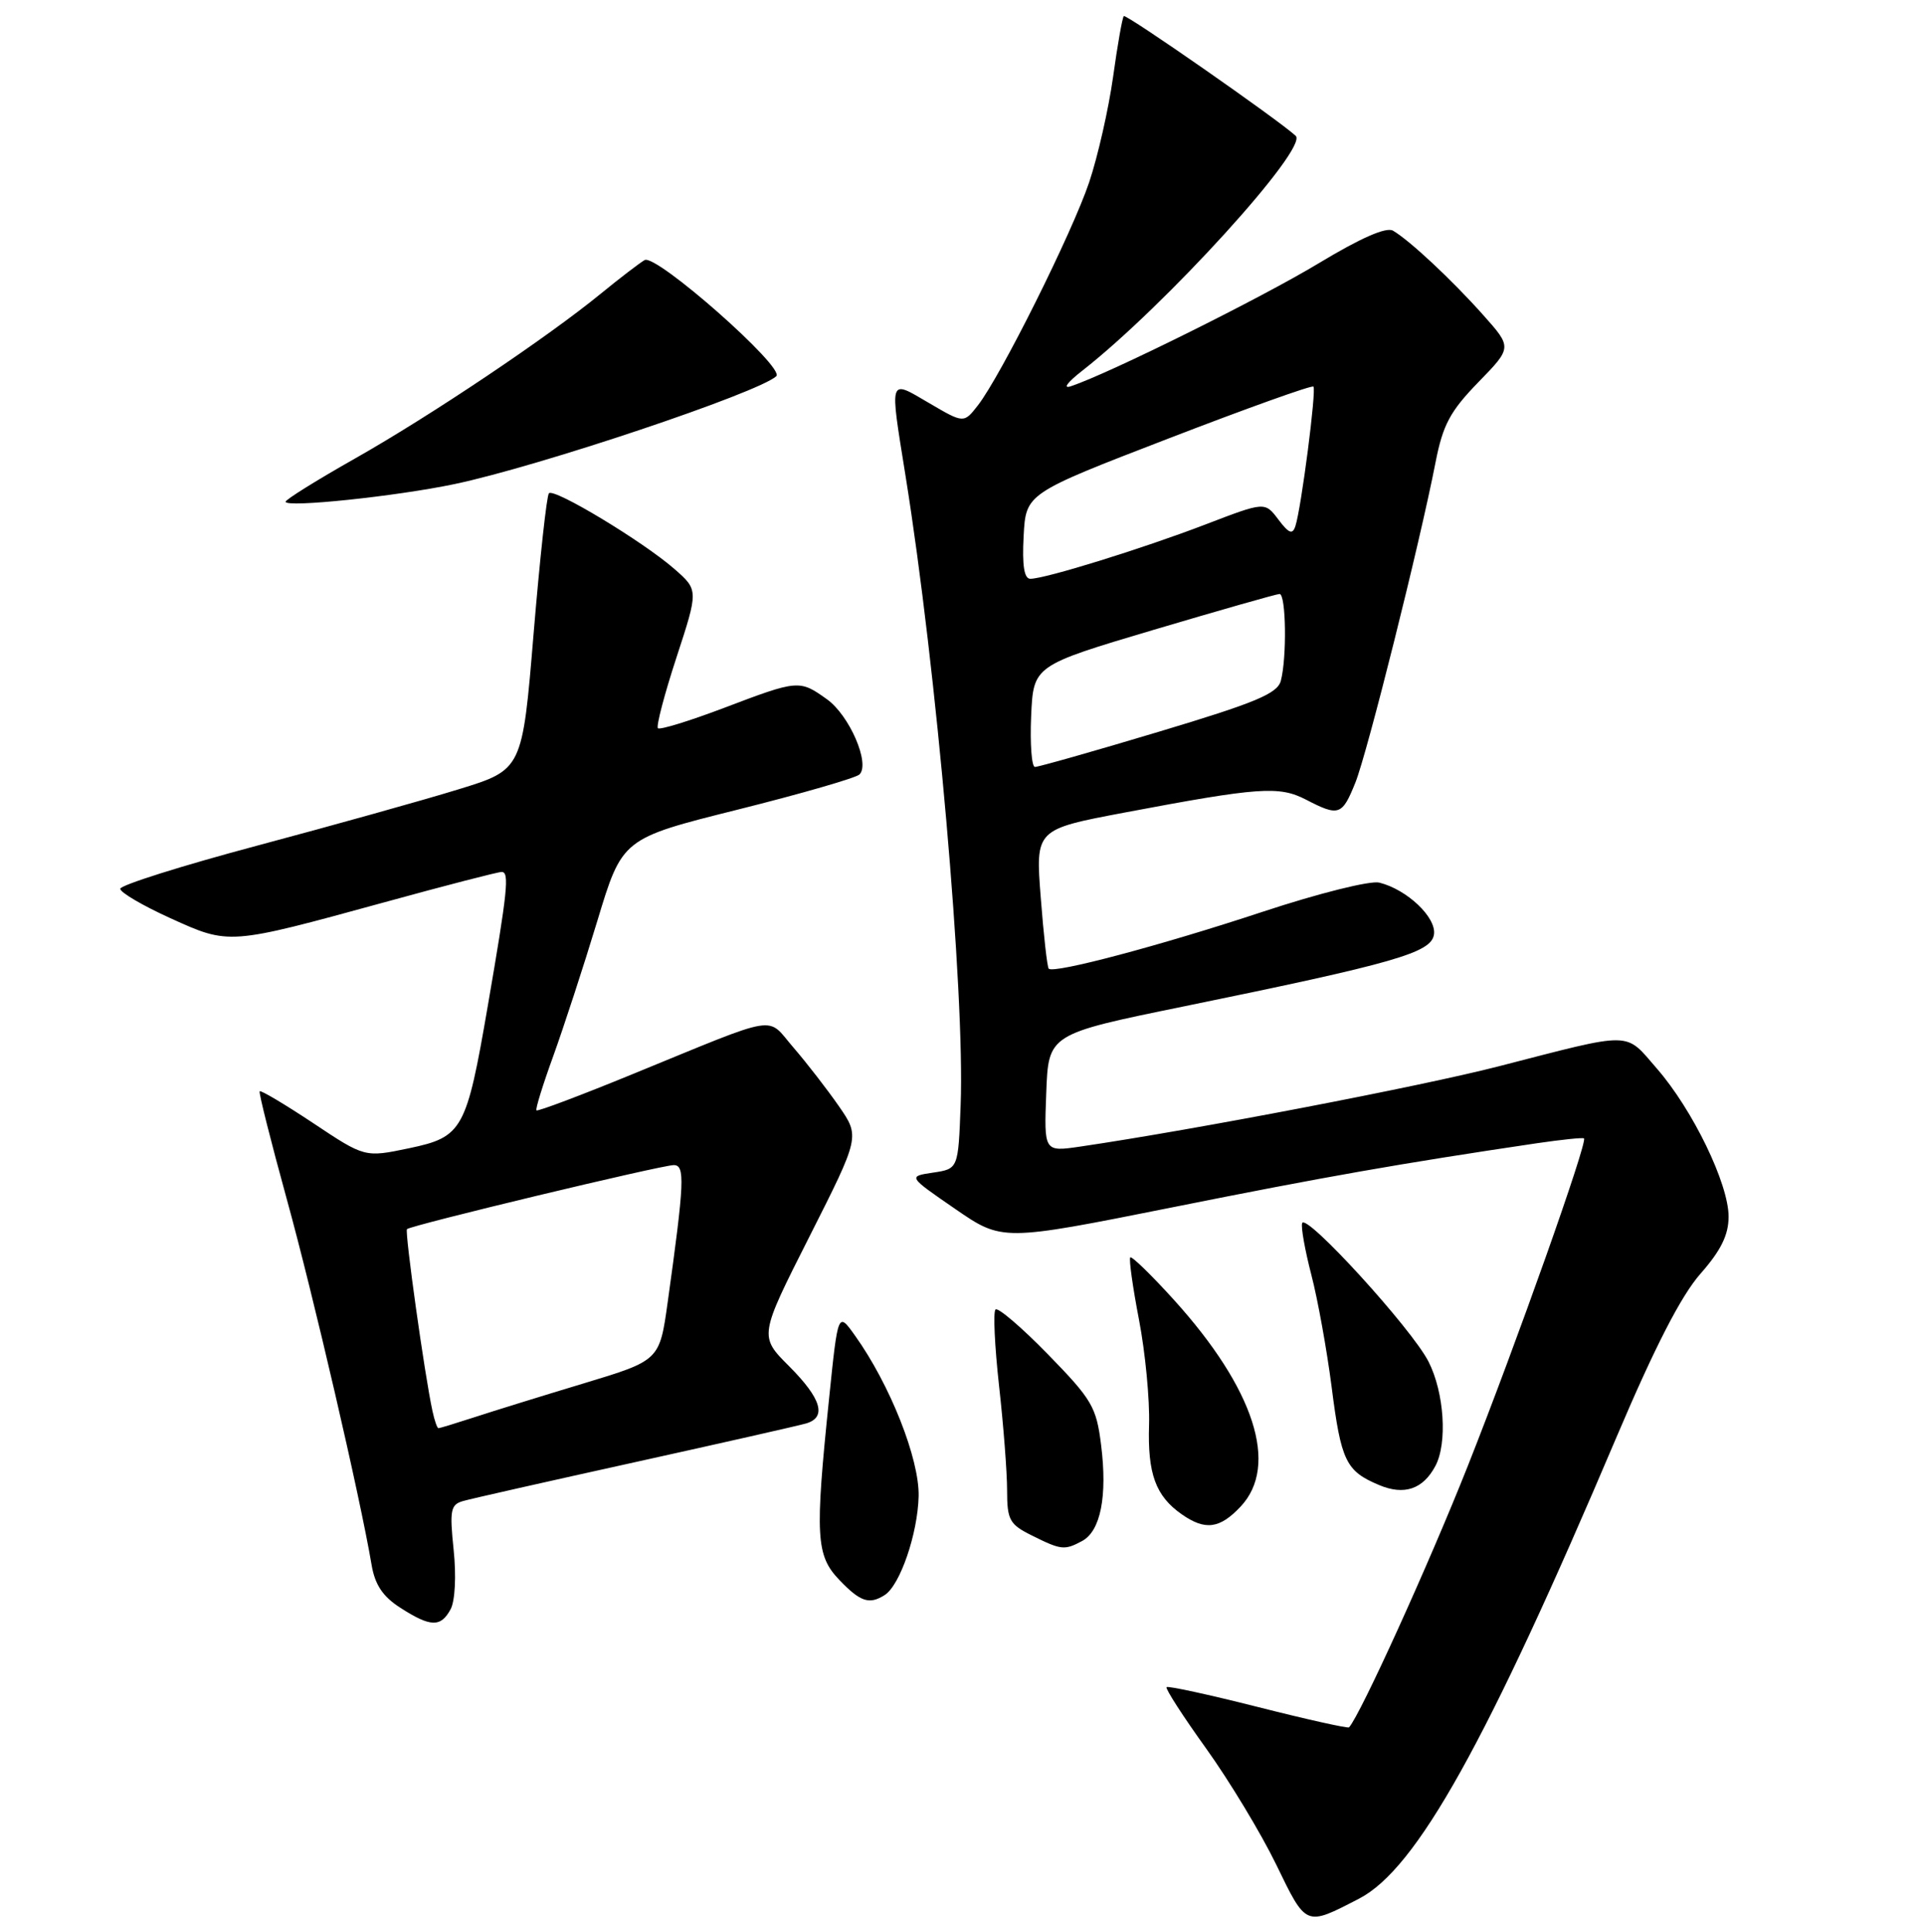 <?xml version="1.0" encoding="UTF-8" standalone="no"?>
<!DOCTYPE svg PUBLIC "-//W3C//DTD SVG 1.1//EN" "http://www.w3.org/Graphics/SVG/1.1/DTD/svg11.dtd" >
<svg xmlns="http://www.w3.org/2000/svg" xmlns:xlink="http://www.w3.org/1999/xlink" version="1.1" viewBox="0 0 256 257">
 <g >
 <path fill="currentColor"
d=" M 180.83 252.59 C 188.48 248.63 197.79 231.94 215.12 191.11 C 220.18 179.20 223.68 172.38 226.25 169.46 C 228.99 166.35 230.00 164.29 230.00 161.85 C 230.00 157.48 225.23 147.64 220.46 142.16 C 216.13 137.18 217.51 137.20 199.40 141.86 C 188.98 144.54 158.95 150.30 143.71 152.54 C 138.91 153.24 138.91 153.24 139.21 145.40 C 139.50 137.57 139.50 137.57 157.50 133.89 C 185.67 128.12 190.45 126.75 190.80 124.31 C 191.13 122.05 187.22 118.34 183.53 117.42 C 182.33 117.12 175.45 118.84 167.94 121.32 C 154.45 125.78 140.22 129.56 139.54 128.87 C 139.34 128.67 138.86 124.41 138.48 119.42 C 137.77 110.34 137.77 110.34 149.63 108.10 C 167.54 104.72 170.19 104.53 173.77 106.38 C 178.15 108.65 178.58 108.50 180.35 104.09 C 181.94 100.11 188.89 72.37 191.01 61.50 C 191.98 56.52 192.95 54.71 196.69 50.86 C 201.20 46.23 201.20 46.23 197.35 41.91 C 193.19 37.24 187.57 31.99 185.35 30.69 C 184.45 30.16 181.04 31.66 175.47 35.02 C 167.82 39.64 147.62 49.67 142.50 51.38 C 141.36 51.76 142.00 50.88 144.00 49.32 C 155.02 40.70 174.14 19.67 172.40 18.07 C 170.03 15.89 149.84 1.83 149.53 2.14 C 149.33 2.34 148.69 5.99 148.10 10.25 C 147.50 14.52 146.07 20.82 144.92 24.25 C 142.65 30.99 133.18 49.98 130.12 53.92 C 128.24 56.33 128.24 56.33 123.62 53.62 C 118.22 50.46 118.36 50.03 120.48 63.26 C 124.61 88.96 128.39 132.11 127.82 147.00 C 127.50 155.50 127.50 155.50 124.15 156.00 C 120.80 156.50 120.80 156.50 127.08 160.82 C 133.35 165.14 133.35 165.14 155.93 160.63 C 176.34 156.54 186.31 154.79 204.50 152.09 C 207.80 151.61 210.62 151.31 210.76 151.45 C 211.27 151.92 201.75 178.75 195.31 195.00 C 190.13 208.07 181.04 228.07 179.50 229.80 C 179.36 229.96 173.91 228.75 167.40 227.10 C 160.89 225.45 155.40 224.26 155.22 224.45 C 155.03 224.64 157.40 228.32 160.49 232.62 C 163.58 236.93 167.78 243.88 169.81 248.06 C 173.84 256.36 173.67 256.29 180.83 252.59 Z  M 59.96 214.08 C 60.55 212.97 60.72 209.65 60.36 206.19 C 59.81 200.90 59.95 200.16 61.62 199.69 C 62.65 199.39 72.95 197.07 84.50 194.52 C 96.05 191.97 106.29 189.65 107.25 189.37 C 110.04 188.56 109.30 186.07 105.00 181.76 C 101.00 177.76 101.00 177.76 107.71 164.49 C 114.42 151.21 114.42 151.21 111.61 147.15 C 110.06 144.92 107.35 141.42 105.59 139.38 C 101.89 135.11 104.11 134.74 84.09 142.93 C 77.26 145.73 71.55 147.88 71.38 147.72 C 71.22 147.56 72.23 144.30 73.62 140.48 C 75.00 136.65 77.64 128.58 79.47 122.54 C 82.79 111.55 82.79 111.55 98.15 107.71 C 106.59 105.60 113.89 103.49 114.36 103.03 C 115.81 101.60 113.02 95.15 110.02 93.02 C 106.37 90.41 106.20 90.43 96.35 94.17 C 91.76 95.91 87.80 97.13 87.54 96.88 C 87.29 96.62 88.40 92.38 90.01 87.46 C 92.94 78.50 92.94 78.50 89.72 75.68 C 85.55 72.04 73.75 64.92 73.04 65.62 C 72.74 65.92 71.83 74.32 71.00 84.28 C 69.50 102.40 69.50 102.40 61.00 105.01 C 56.33 106.45 44.29 109.81 34.25 112.49 C 24.21 115.17 16.00 117.76 16.00 118.24 C 16.00 118.73 19.01 120.49 22.69 122.16 C 30.54 125.72 30.37 125.73 51.17 120.03 C 59.24 117.81 66.25 116.00 66.75 116.00 C 67.80 116.00 67.55 118.47 64.90 133.84 C 62.06 150.36 61.56 151.26 54.42 152.76 C 48.54 153.99 48.54 153.99 41.68 149.42 C 37.90 146.91 34.69 145.00 34.55 145.18 C 34.41 145.36 36.03 151.80 38.15 159.50 C 41.69 172.32 47.94 199.26 49.44 208.17 C 49.89 210.84 50.94 212.40 53.28 213.90 C 57.30 216.48 58.65 216.51 59.96 214.08 Z  M 117.71 212.20 C 119.76 210.90 122.11 204.03 122.23 199.05 C 122.34 194.10 118.43 184.21 113.77 177.69 C 111.50 174.50 111.50 174.50 110.32 186.00 C 108.42 204.41 108.56 206.93 111.69 210.20 C 114.48 213.11 115.66 213.50 117.71 212.20 Z  M 143.98 205.01 C 146.44 203.69 147.36 199.05 146.51 192.25 C 145.88 187.16 145.30 186.19 139.43 180.17 C 135.92 176.57 132.78 173.89 132.46 174.21 C 132.13 174.53 132.35 179.10 132.93 184.36 C 133.52 189.62 134.00 195.88 134.00 198.28 C 134.00 202.20 134.33 202.80 137.25 204.25 C 141.19 206.22 141.63 206.27 143.98 205.01 Z  M 165.08 200.42 C 170.20 194.96 166.91 184.77 156.21 172.94 C 153.21 169.63 150.59 167.08 150.39 167.28 C 150.19 167.48 150.71 171.21 151.55 175.57 C 152.39 179.93 152.99 186.22 152.89 189.53 C 152.68 196.06 153.76 199.02 157.23 201.45 C 160.36 203.64 162.29 203.39 165.08 200.42 Z  M 190.98 195.04 C 192.61 192.00 192.17 185.25 190.07 181.14 C 187.83 176.74 173.73 161.30 173.26 162.72 C 173.08 163.25 173.64 166.34 174.48 169.59 C 175.33 172.84 176.54 179.55 177.18 184.50 C 178.44 194.39 179.08 195.71 183.49 197.56 C 186.83 198.97 189.33 198.13 190.98 195.04 Z  M 60.48 64.40 C 71.72 62.04 100.91 52.25 103.29 50.05 C 104.51 48.92 87.28 33.72 85.77 34.60 C 85.07 35.01 82.47 37.00 80.00 39.02 C 72.86 44.87 57.32 55.29 47.25 60.99 C 42.16 63.87 38.00 66.46 38.00 66.75 C 38.00 67.57 52.71 66.03 60.48 64.40 Z  M 137.20 95.27 C 137.50 88.55 137.50 88.55 153.50 83.79 C 162.30 81.18 169.84 79.03 170.25 79.02 C 171.12 79.00 171.24 87.51 170.42 90.58 C 169.96 92.28 167.05 93.49 154.18 97.35 C 145.56 99.94 138.14 102.04 137.70 102.03 C 137.27 102.01 137.04 98.97 137.20 95.27 Z  M 136.20 71.32 C 136.50 65.65 136.50 65.65 155.44 58.35 C 165.86 54.33 174.55 51.22 174.76 51.43 C 175.18 51.84 173.14 67.61 172.36 69.99 C 171.98 71.16 171.49 70.97 170.09 69.11 C 168.30 66.74 168.30 66.74 160.40 69.77 C 152.00 72.99 139.07 77.00 137.09 77.00 C 136.27 77.00 135.99 75.22 136.20 71.32 Z  M 57.55 187.75 C 56.50 182.95 53.83 163.84 54.15 163.52 C 54.68 163.00 88.02 155.00 89.65 155.00 C 91.17 155.00 91.07 157.25 88.84 173.24 C 87.76 180.99 87.76 180.99 77.63 184.05 C 72.06 185.73 65.51 187.76 63.07 188.56 C 60.64 189.35 58.51 190.00 58.34 190.00 C 58.17 190.00 57.82 188.99 57.55 187.75 Z "/>
</g>
</svg>
